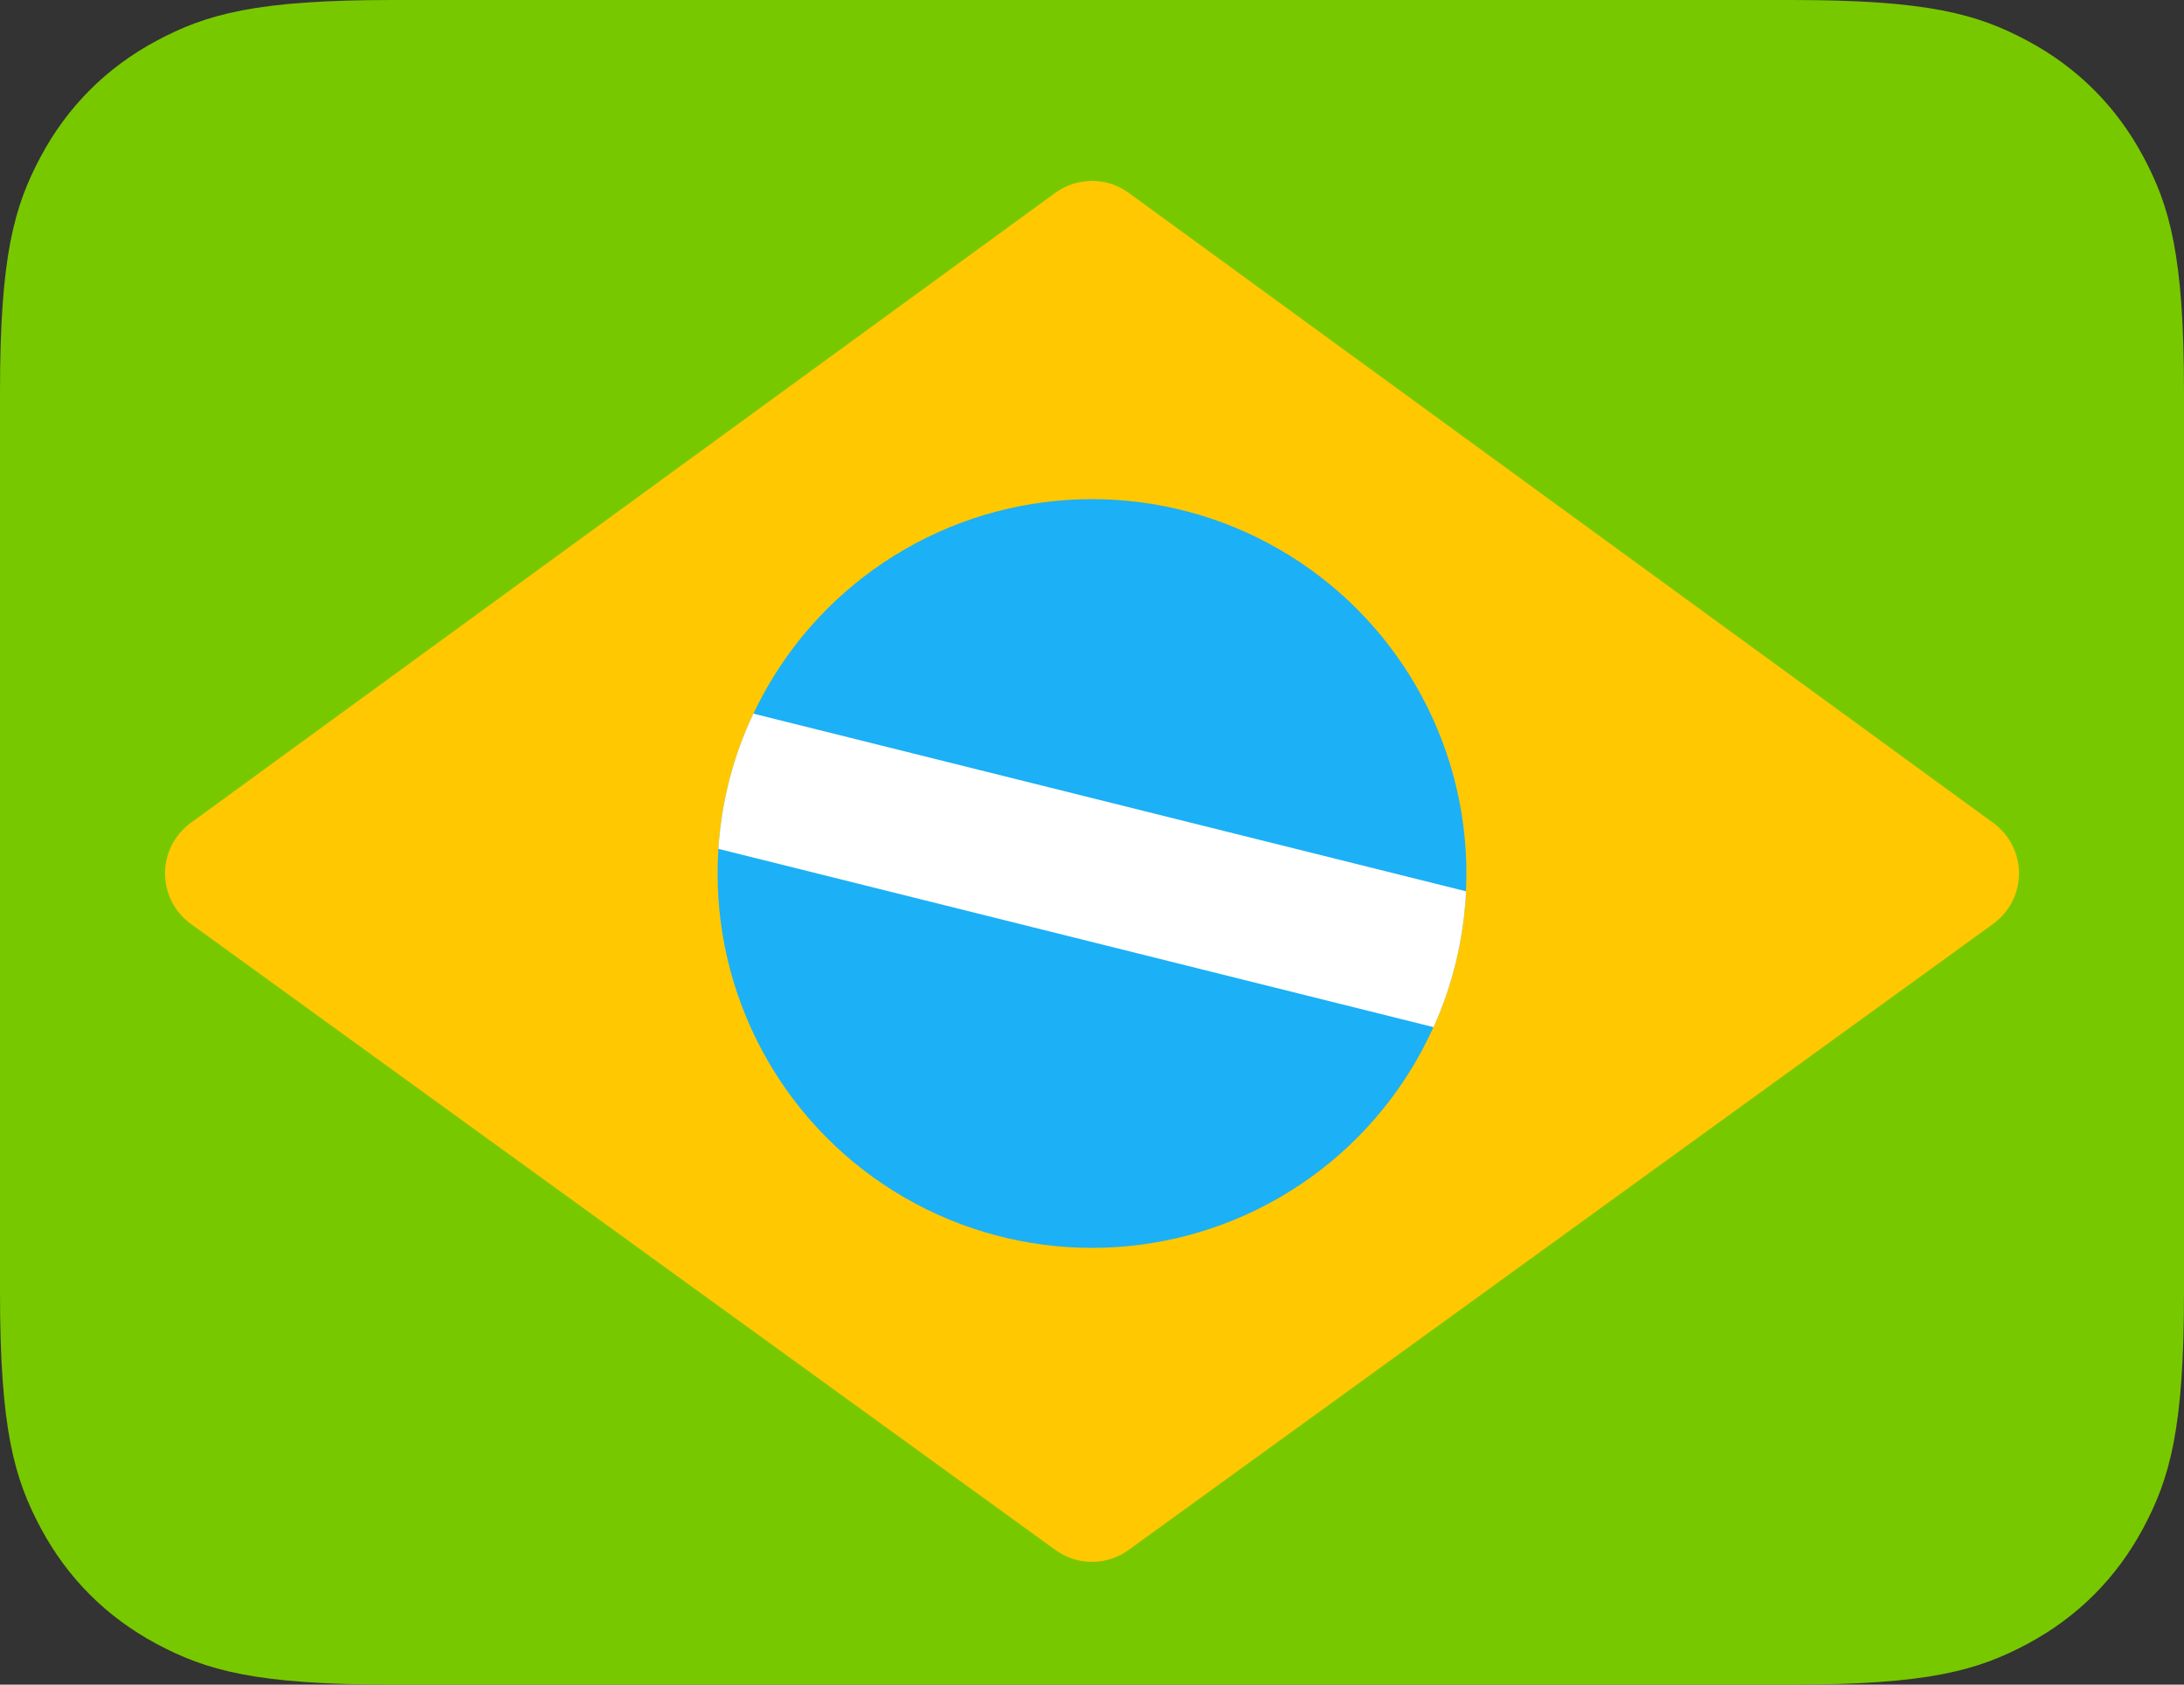 <?xml version="1.0" encoding="UTF-8"?><svg width="1085px" height="837px" viewBox="0 0 1085 837" version="1.1" xmlns="http://www.w3.org/2000/svg" xmlns:xlink="http://www.w3.org/1999/xlink"><rect x="0" y="0" width="1085" height="837" fill="#333333" stroke="none"/><title>pt</title><desc>Created with Sketch.</desc><g id="pt" stroke="none" stroke-width="1" fill="none" fill-rule="evenodd"><path d="M194.727,-7.86720712e-15 L890.273,7.86720712e-15 C957.984,-4.5710739e-15 982.537,7.05 1007.291,20.289 C1032.046,33.527 1051.473,52.954 1064.711,77.709 C1077.95,102.463 1085,127.016 1085,194.727 L1085,642.273 C1085,709.984 1077.95,734.537 1064.711,759.291 C1051.473,784.046 1032.046,803.473 1007.291,816.711 C982.537,829.95 957.984,837 890.273,837 L194.727,837 C127.016,837 102.463,829.95 77.709,816.711 C52.954,803.473 33.527,784.046 20.289,759.291 C7.05,734.537 3.0473826e-15,709.984 -5.24480475e-15,642.273 L5.24480475e-15,194.727 C-3.0473826e-15,127.016 7.05,102.463 20.289,77.709 C33.527,52.954 52.954,33.527 77.709,20.289 C102.463,7.05 127.016,4.5710739e-15 194.727,-7.86720712e-15 Z" id="Rectangle-3" fill="#78C800" fill-rule="nonzero"/><path d="M243.652,99.611 L768.713,181.965 C782.014,184.052 792.448,194.486 794.535,207.787 L876.889,732.848 C879.541,749.762 867.981,765.624 851.067,768.277 C847.853,768.781 844.58,768.776 841.368,768.262 L317.697,684.519 C304.469,682.403 294.097,672.031 291.981,658.803 L208.238,135.132 C205.534,118.226 217.047,102.33 233.953,99.626 C237.166,99.112 240.439,99.107 243.652,99.611 Z" id="Rectangle" fill="#FFC800" transform="translate(542.5, 434) rotate(-45) translate(-542.5, -434)"/><circle id="Mask" fill="#1CB0F6" cx="542.5" cy="434" r="186"/><path d="M356.897,421.751 C358.451,397.843 364.523,375.167 374.266,354.567 L728.294,442.836 C727.173,466.799 721.518,489.576 712.167,510.33 L356.897,421.751 Z" id="Path" fill="#FFFFFF"/></g></svg>